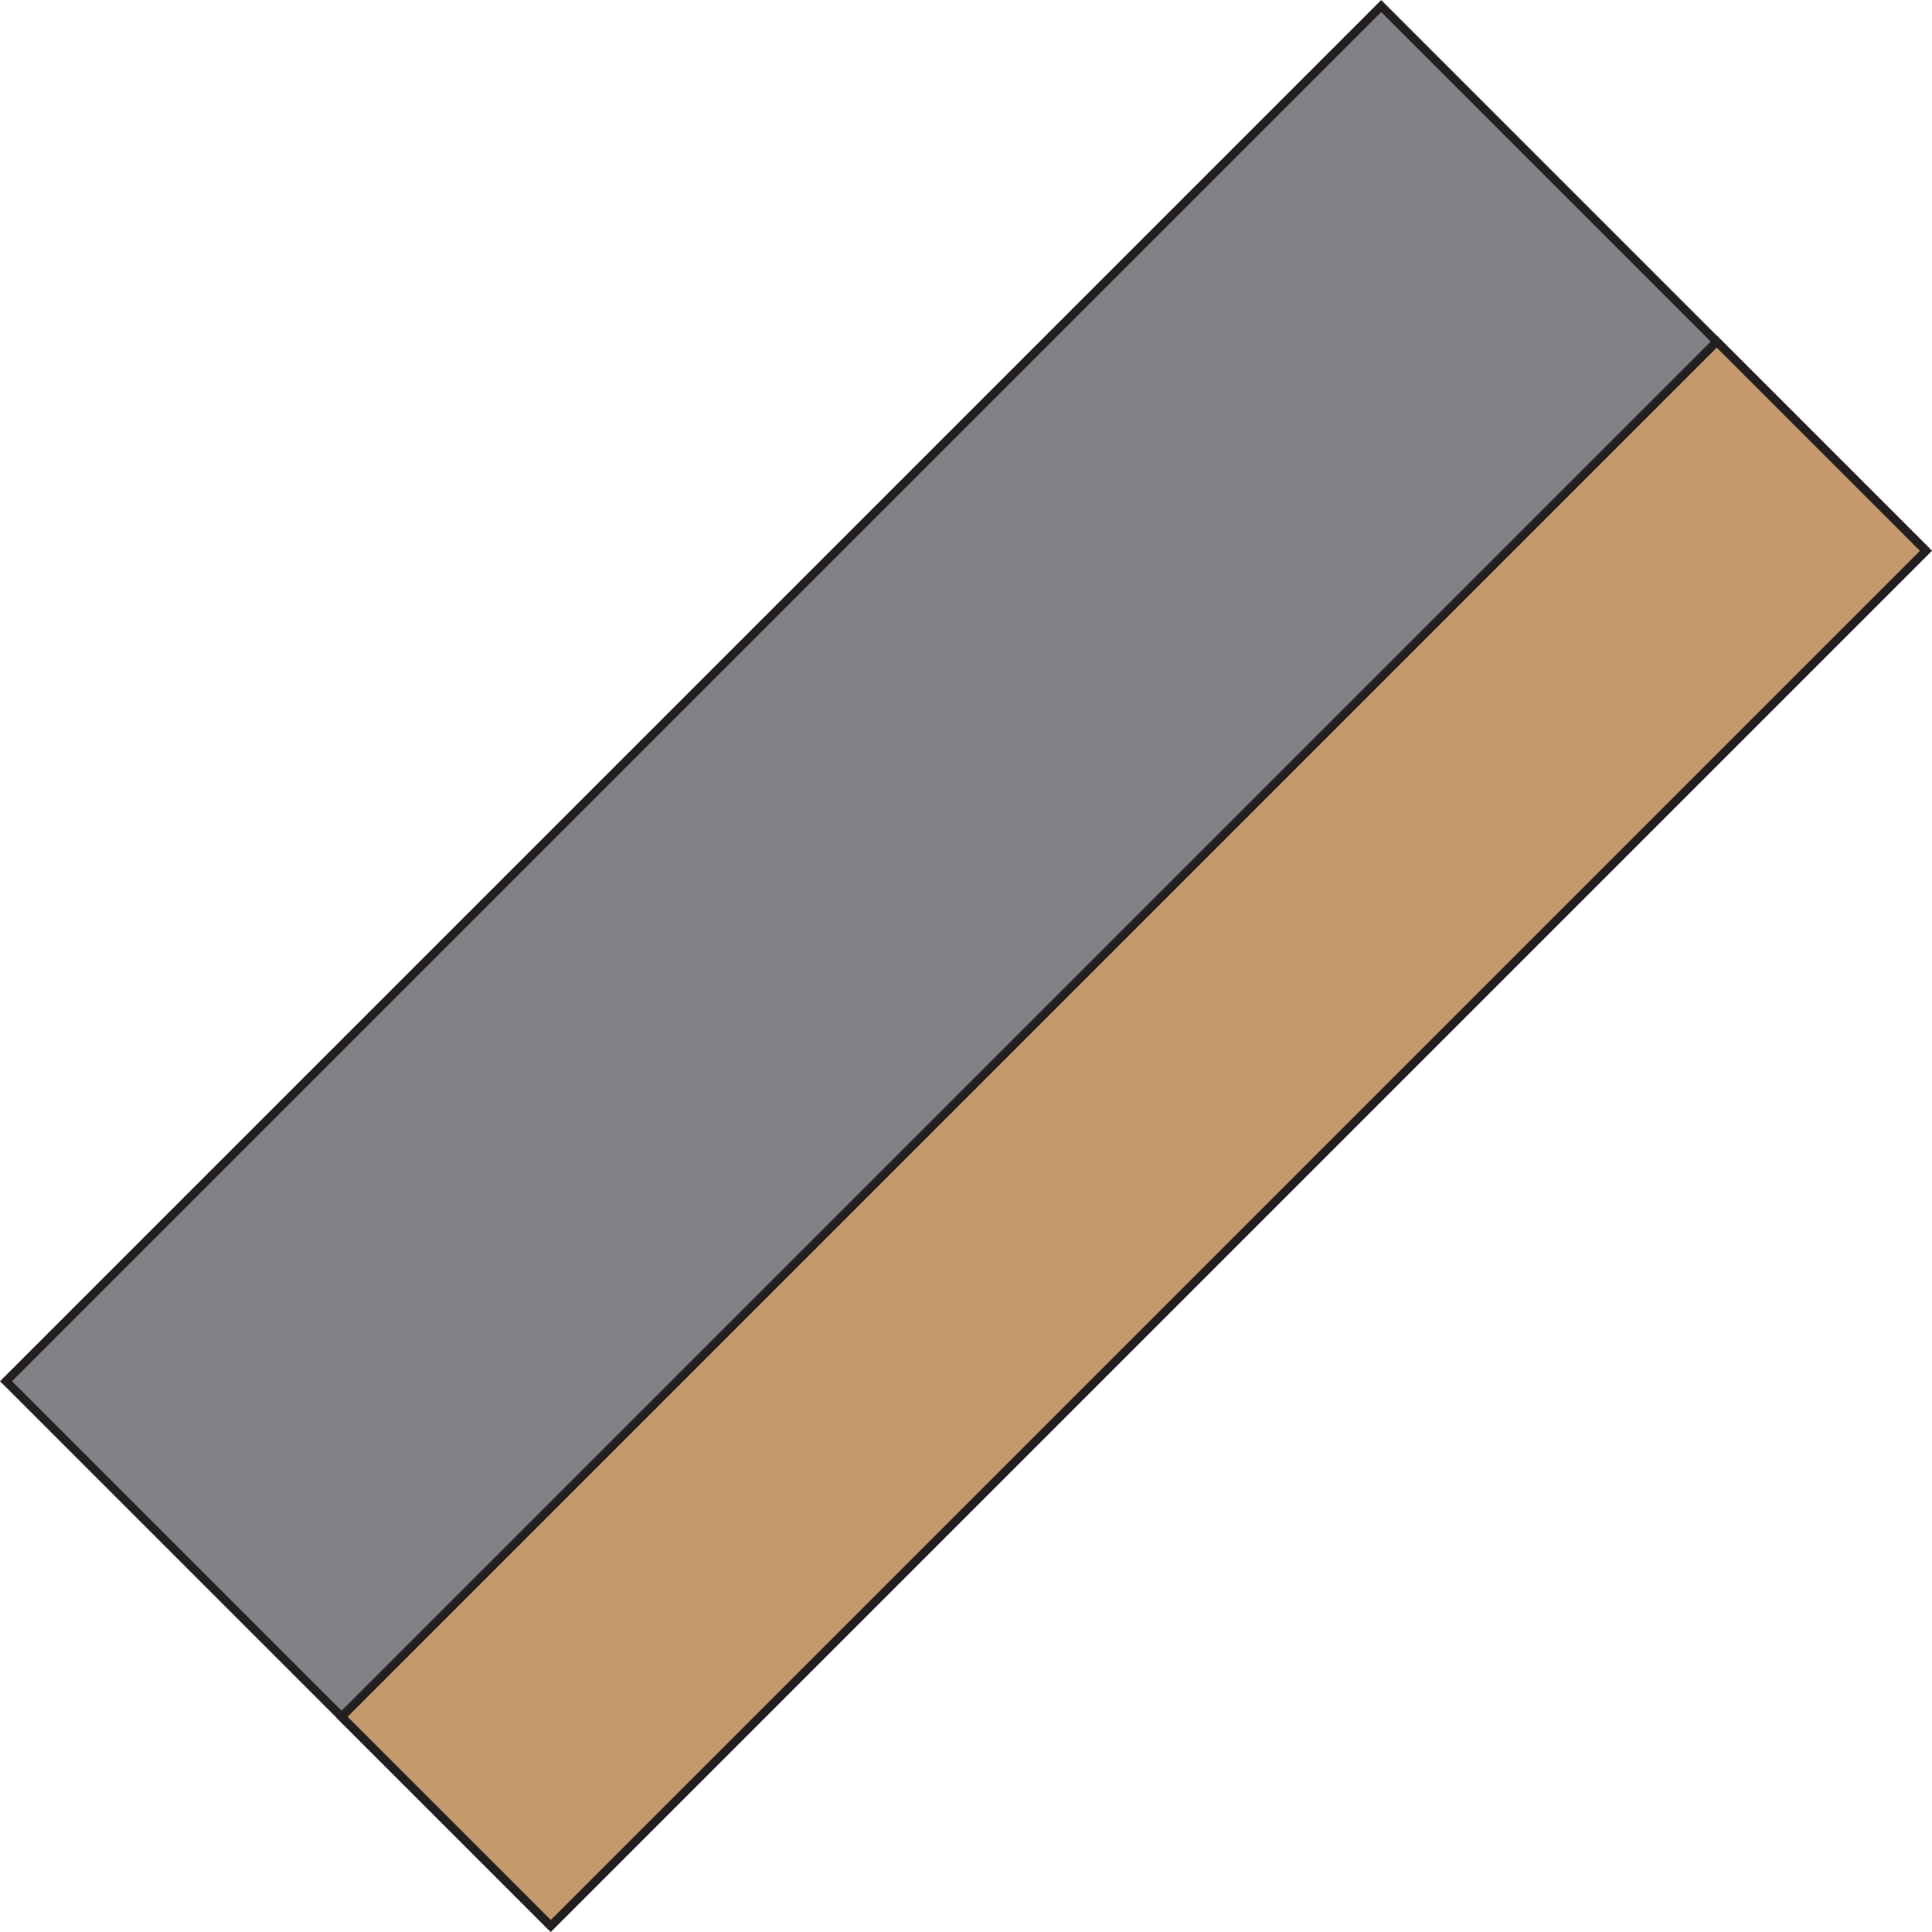 <?xml version="1.0" encoding="UTF-8"?>
<svg id="Layer_1" data-name="Layer 1" xmlns="http://www.w3.org/2000/svg" viewBox="0 0 226.96 226.96">
  <defs>
    <style>
      .cls-1 {
        fill: #c49a6c;
      }

      .cls-1, .cls-2 {
        stroke: #231f20;
        stroke-miterlimit: 10;
      }

      .cls-2 {
        fill: #808285;
      }
    </style>
  </defs>
  <rect class="cls-2" x="-.89" y="68.29" width="228.46" height="90.11" transform="translate(-46.95 113.34) rotate(-45)"/>
  <rect class="cls-1" x="18.96" y="115.81" width="228.46" height="34.76" transform="translate(-55.17 133.19) rotate(-45)"/>
</svg>